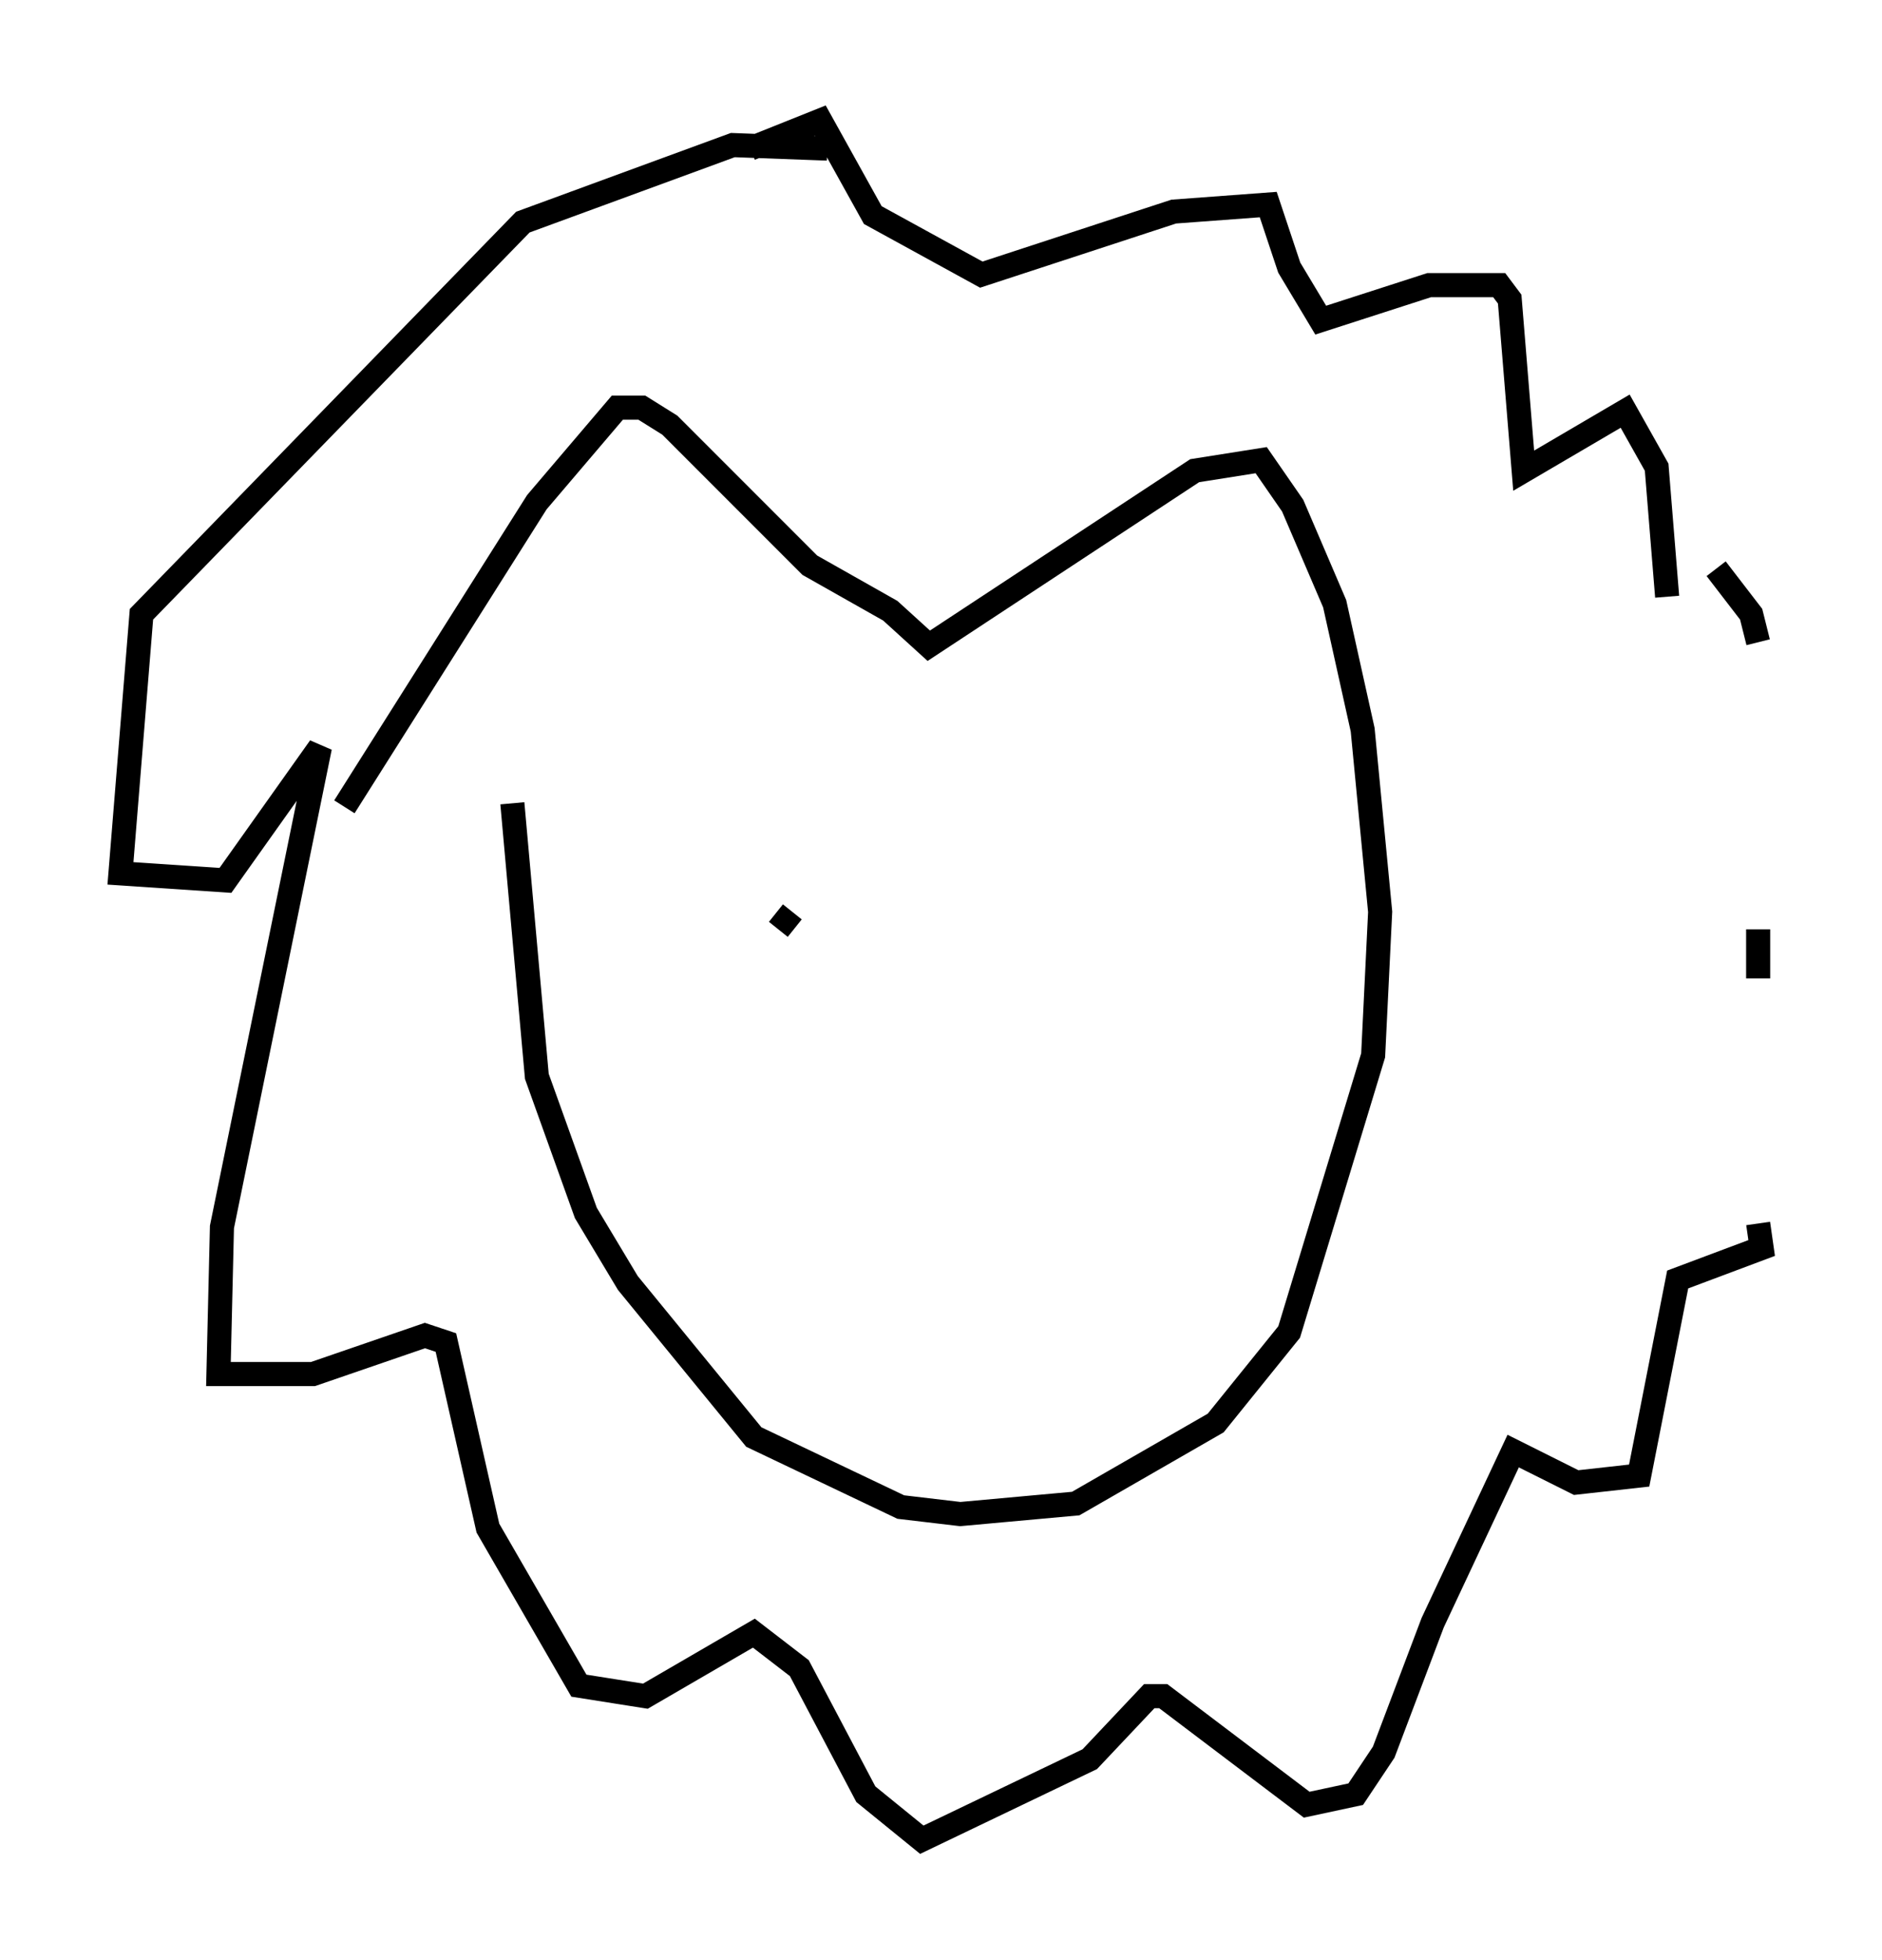 <?xml version="1.0" encoding="utf-8" ?>
<svg baseProfile="full" height="81.318" version="1.1" width="78.123" xmlns="http://www.w3.org/2000/svg" xmlns:ev="http://www.w3.org/2001/xml-events" xmlns:xlink="http://www.w3.org/1999/xlink"><defs /><rect fill="white" height="81.318" width="78.123" x="0" y="0" /><path d="M21.849, 25.335 m-0.581, 7.989 l1.017, 11.33 2.034, 5.665 l1.743, 2.905 5.229, 6.391 l6.101, 2.905 2.469, 0.291 l4.793, -0.436 5.81, -3.341 l3.05, -3.777 3.486, -11.475 l0.291, -5.955 -0.726, -7.553 l-1.162, -5.229 -1.743, -4.067 l-1.307, -1.888 -2.76, 0.436 l-11.039, 7.263 -1.598, -1.453 l-3.341, -1.888 -5.81, -5.81 l-1.162, -0.726 -1.017, 0.0 l-3.341, 3.922 -7.989, 12.637 m20.045, -27.307 l-3.922, -0.145 -8.715, 3.196 l-15.832, 16.268 -0.872, 10.749 l4.358, 0.291 3.922, -5.52 l-4.067, 19.899 -0.145, 6.101 l3.922, 0.0 4.648, -1.598 l0.872, 0.291 1.743, 7.698 l3.777, 6.536 2.76, 0.436 l4.503, -2.615 1.888, 1.453 l2.76, 5.229 2.324, 1.888 l6.972, -3.341 2.469, -2.615 l0.581, 0.0 5.955, 4.503 l2.034, -0.436 1.162, -1.743 l2.034, -5.374 3.341, -7.117 l2.615, 1.307 2.615, -0.291 l1.598, -8.134 3.486, -1.307 l-0.145, -1.017 m0.0, -2.905 l0.0, 0.0 m0.0, -7.263 l0.0, -2.034 m0.0, -11.911 l-0.291, -1.162 -1.453, -1.888 m-2.034, 1.162 l-0.436, -5.374 -1.307, -2.324 l-4.212, 2.469 -0.581, -7.117 l-0.436, -0.581 -2.905, 0.0 l-4.503, 1.453 -1.307, -2.179 l-0.872, -2.615 -3.922, 0.291 l-7.989, 2.615 -4.503, -2.469 l-2.179, -3.922 -2.905, 1.162 m1.162, 32.391 l0.581, -0.726 m13.508, -1.453 l0.0, 0.0 m-11.911, 14.816 " fill="none" stroke="black" stroke-width="1" /></svg>